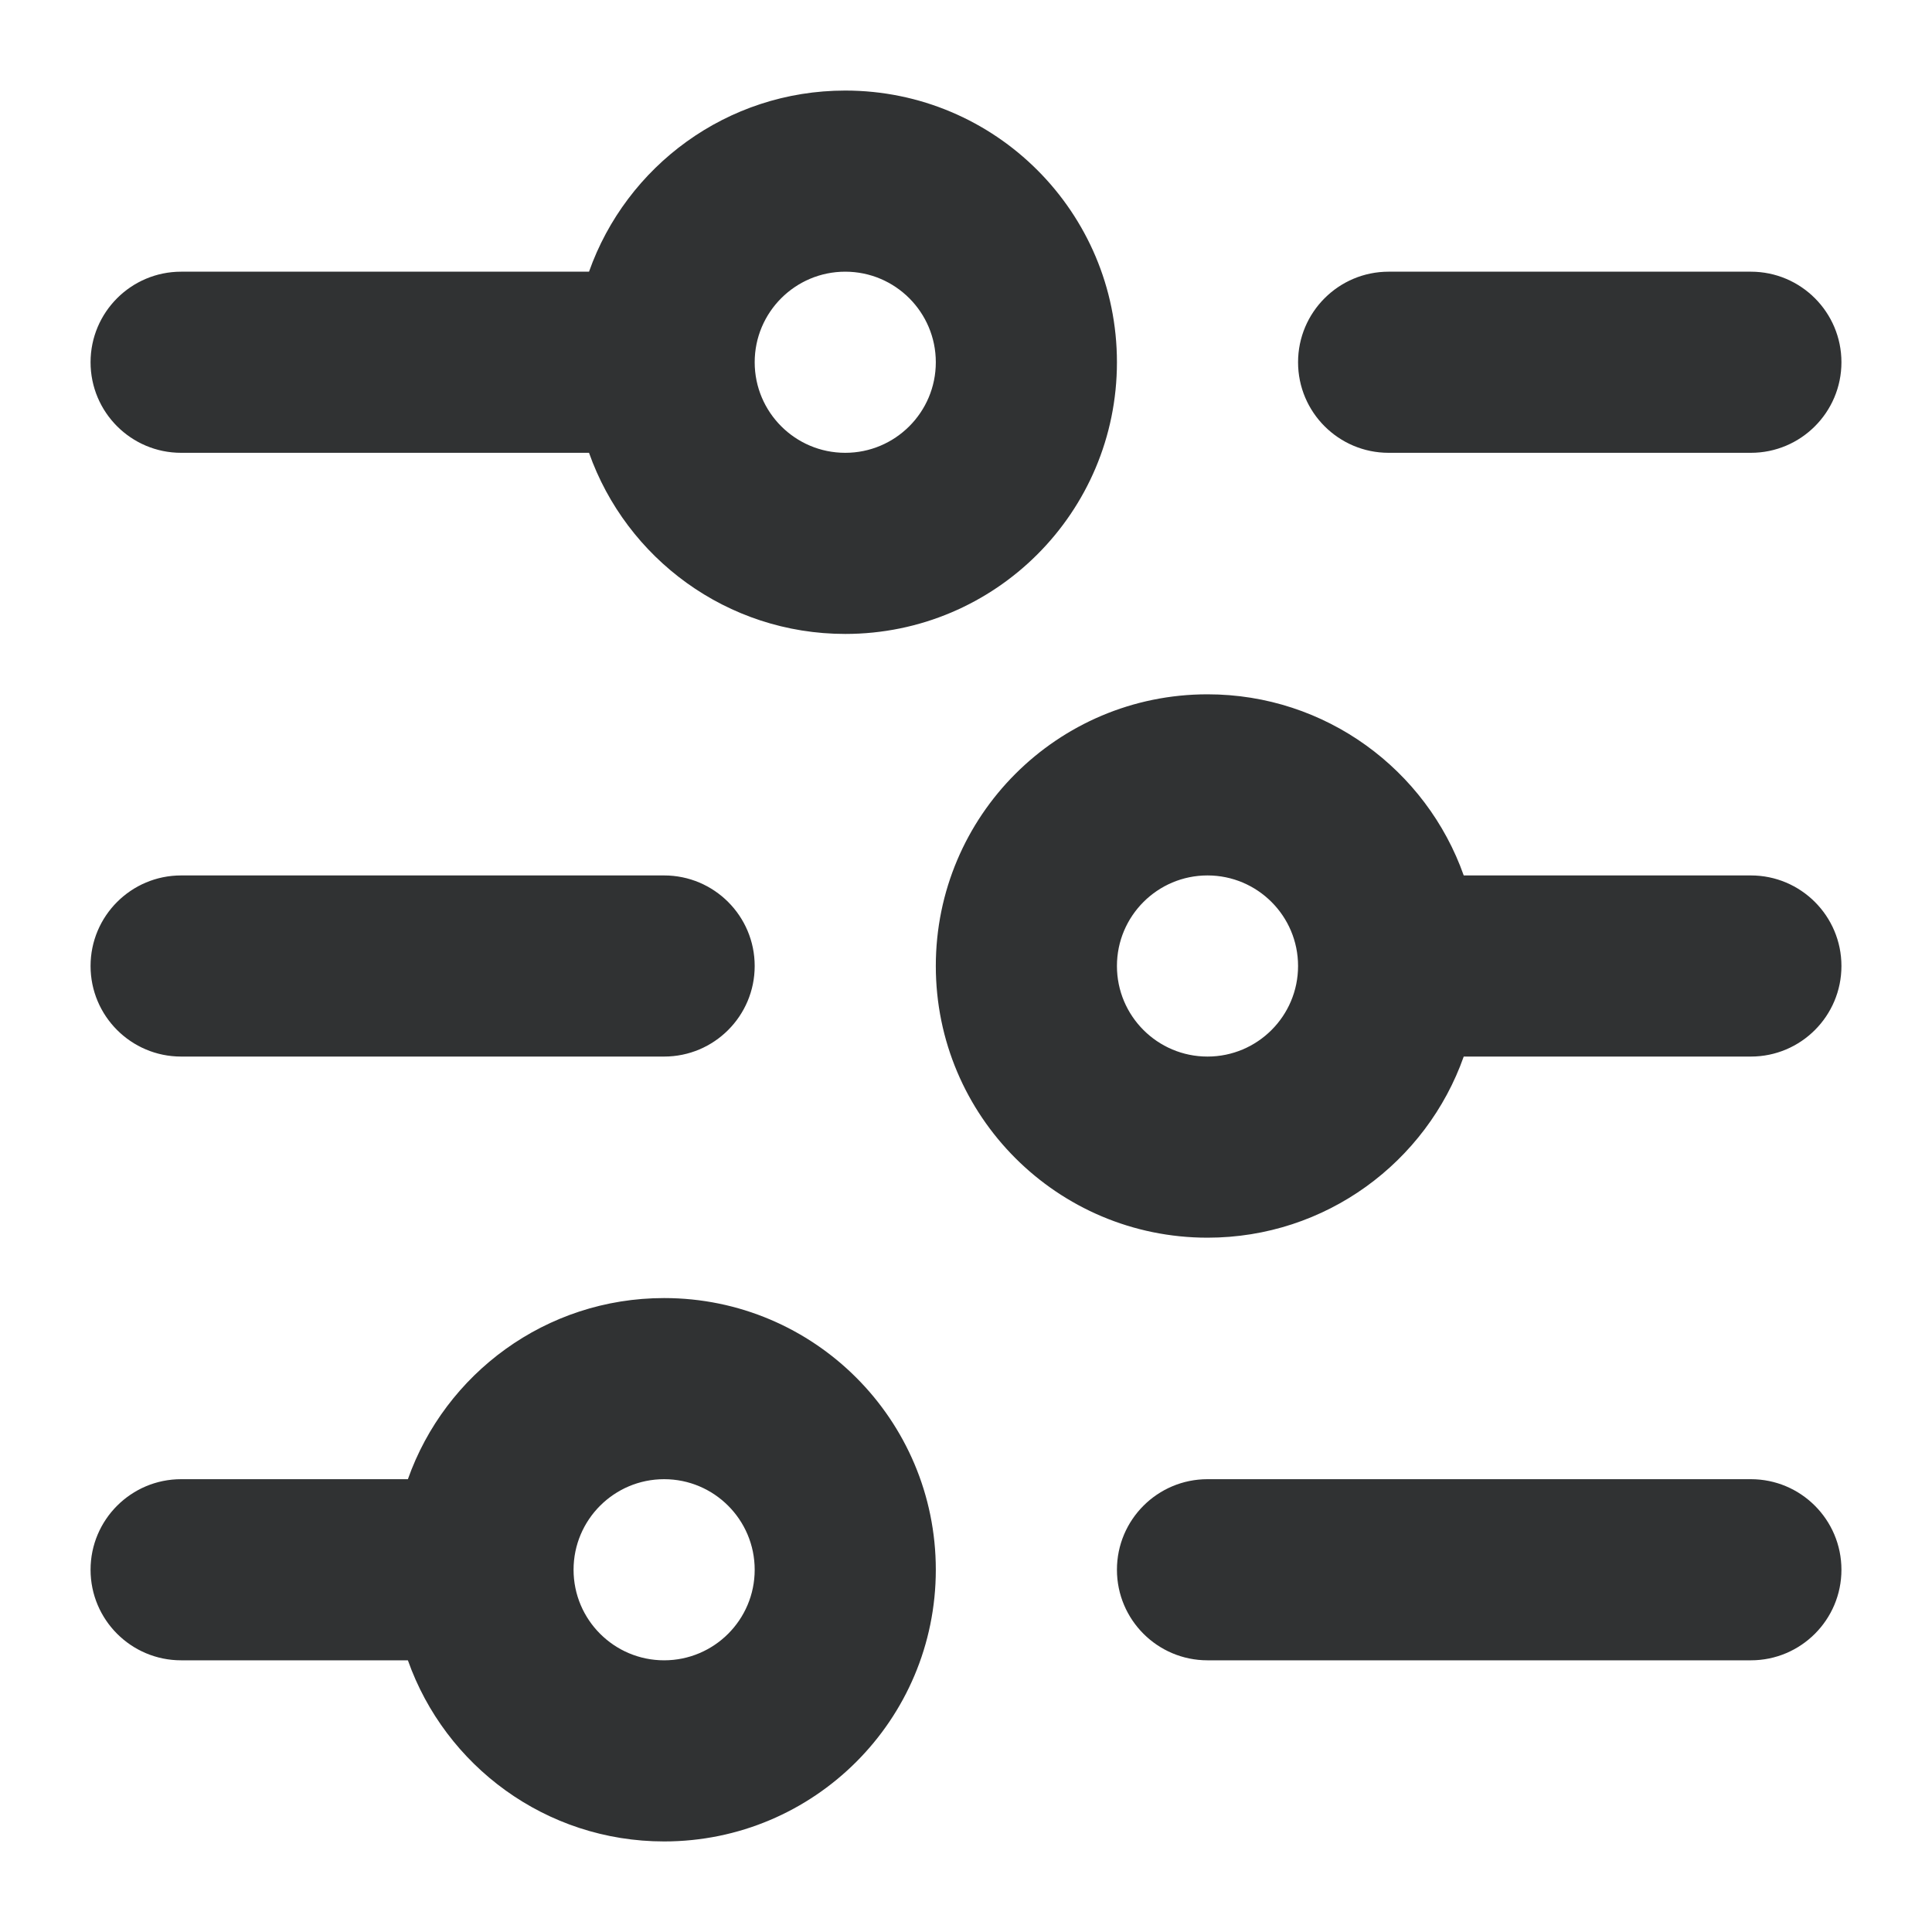 <svg width="16" height="16" viewBox="0 0 16 16" fill="none" xmlns="http://www.w3.org/2000/svg">
    <g clip-path="url(#clip0_53_3618)">
        <path fill-rule="evenodd" clip-rule="evenodd"
            d="M15.25 3C15.25 3.414 14.914 3.75 14.5 3.75L11.5 3.75C11.086 3.75 10.75 3.414 10.75 3C10.75 2.586 11.086 2.25 11.5 2.25L14.5 2.25C14.914 2.25 15.25 2.586 15.25 3ZM15.25 8C15.25 8.414 14.914 8.75 14.5 8.75L12.122 8.75C11.813 9.624 10.98 10.25 10 10.25C8.757 10.25 7.75 9.243 7.75 8C7.75 6.757 8.757 5.75 10 5.75C10.98 5.75 11.813 6.376 12.122 7.25L14.5 7.25C14.914 7.25 15.25 7.586 15.25 8ZM15.25 13C15.25 13.414 14.914 13.75 14.5 13.75L10 13.75C9.586 13.75 9.25 13.414 9.25 13C9.25 12.586 9.586 12.25 10 12.25L14.5 12.25C14.914 12.25 15.25 12.586 15.25 13ZM10.75 8C10.75 7.586 10.414 7.25 10 7.25C9.586 7.25 9.25 7.586 9.25 8C9.25 8.414 9.586 8.75 10 8.75C10.414 8.75 10.75 8.414 10.75 8ZM7.75 3C7.75 2.586 7.414 2.25 7 2.25C6.586 2.25 6.25 2.586 6.25 3C6.25 3.414 6.586 3.75 7 3.75C7.414 3.75 7.75 3.414 7.75 3ZM7 0.75C8.243 0.75 9.25 1.757 9.25 3C9.25 4.243 8.243 5.25 7 5.25C6.02 5.25 5.187 4.624 4.878 3.75L1.5 3.75C1.086 3.75 0.75 3.414 0.75 3C0.75 2.586 1.086 2.25 1.5 2.25L4.878 2.25C5.187 1.376 6.02 0.75 7 0.75ZM6.25 13C6.25 12.586 5.914 12.25 5.5 12.25C5.086 12.25 4.75 12.586 4.75 13C4.75 13.414 5.086 13.75 5.5 13.75C5.914 13.75 6.25 13.414 6.25 13ZM5.5 10.75C6.743 10.75 7.75 11.757 7.75 13C7.75 14.243 6.743 15.25 5.5 15.25C4.52 15.25 3.687 14.624 3.378 13.75L1.5 13.75C1.086 13.75 0.75 13.414 0.75 13C0.75 12.586 1.086 12.25 1.5 12.25L3.378 12.25C3.687 11.376 4.52 10.75 5.5 10.75ZM6.25 8C6.25 8.414 5.914 8.75 5.5 8.75L1.5 8.75C1.086 8.75 0.75 8.414 0.75 8C0.75 7.586 1.086 7.25 1.5 7.25L5.5 7.25C5.914 7.25 6.25 7.586 6.25 8Z"
            fill="#303233" />
    </g>
    <defs>
        <clipPath id="clip0_53_3618">
            <rect width="16" height="16" fill="white" />
        </clipPath>
    </defs>
</svg>
